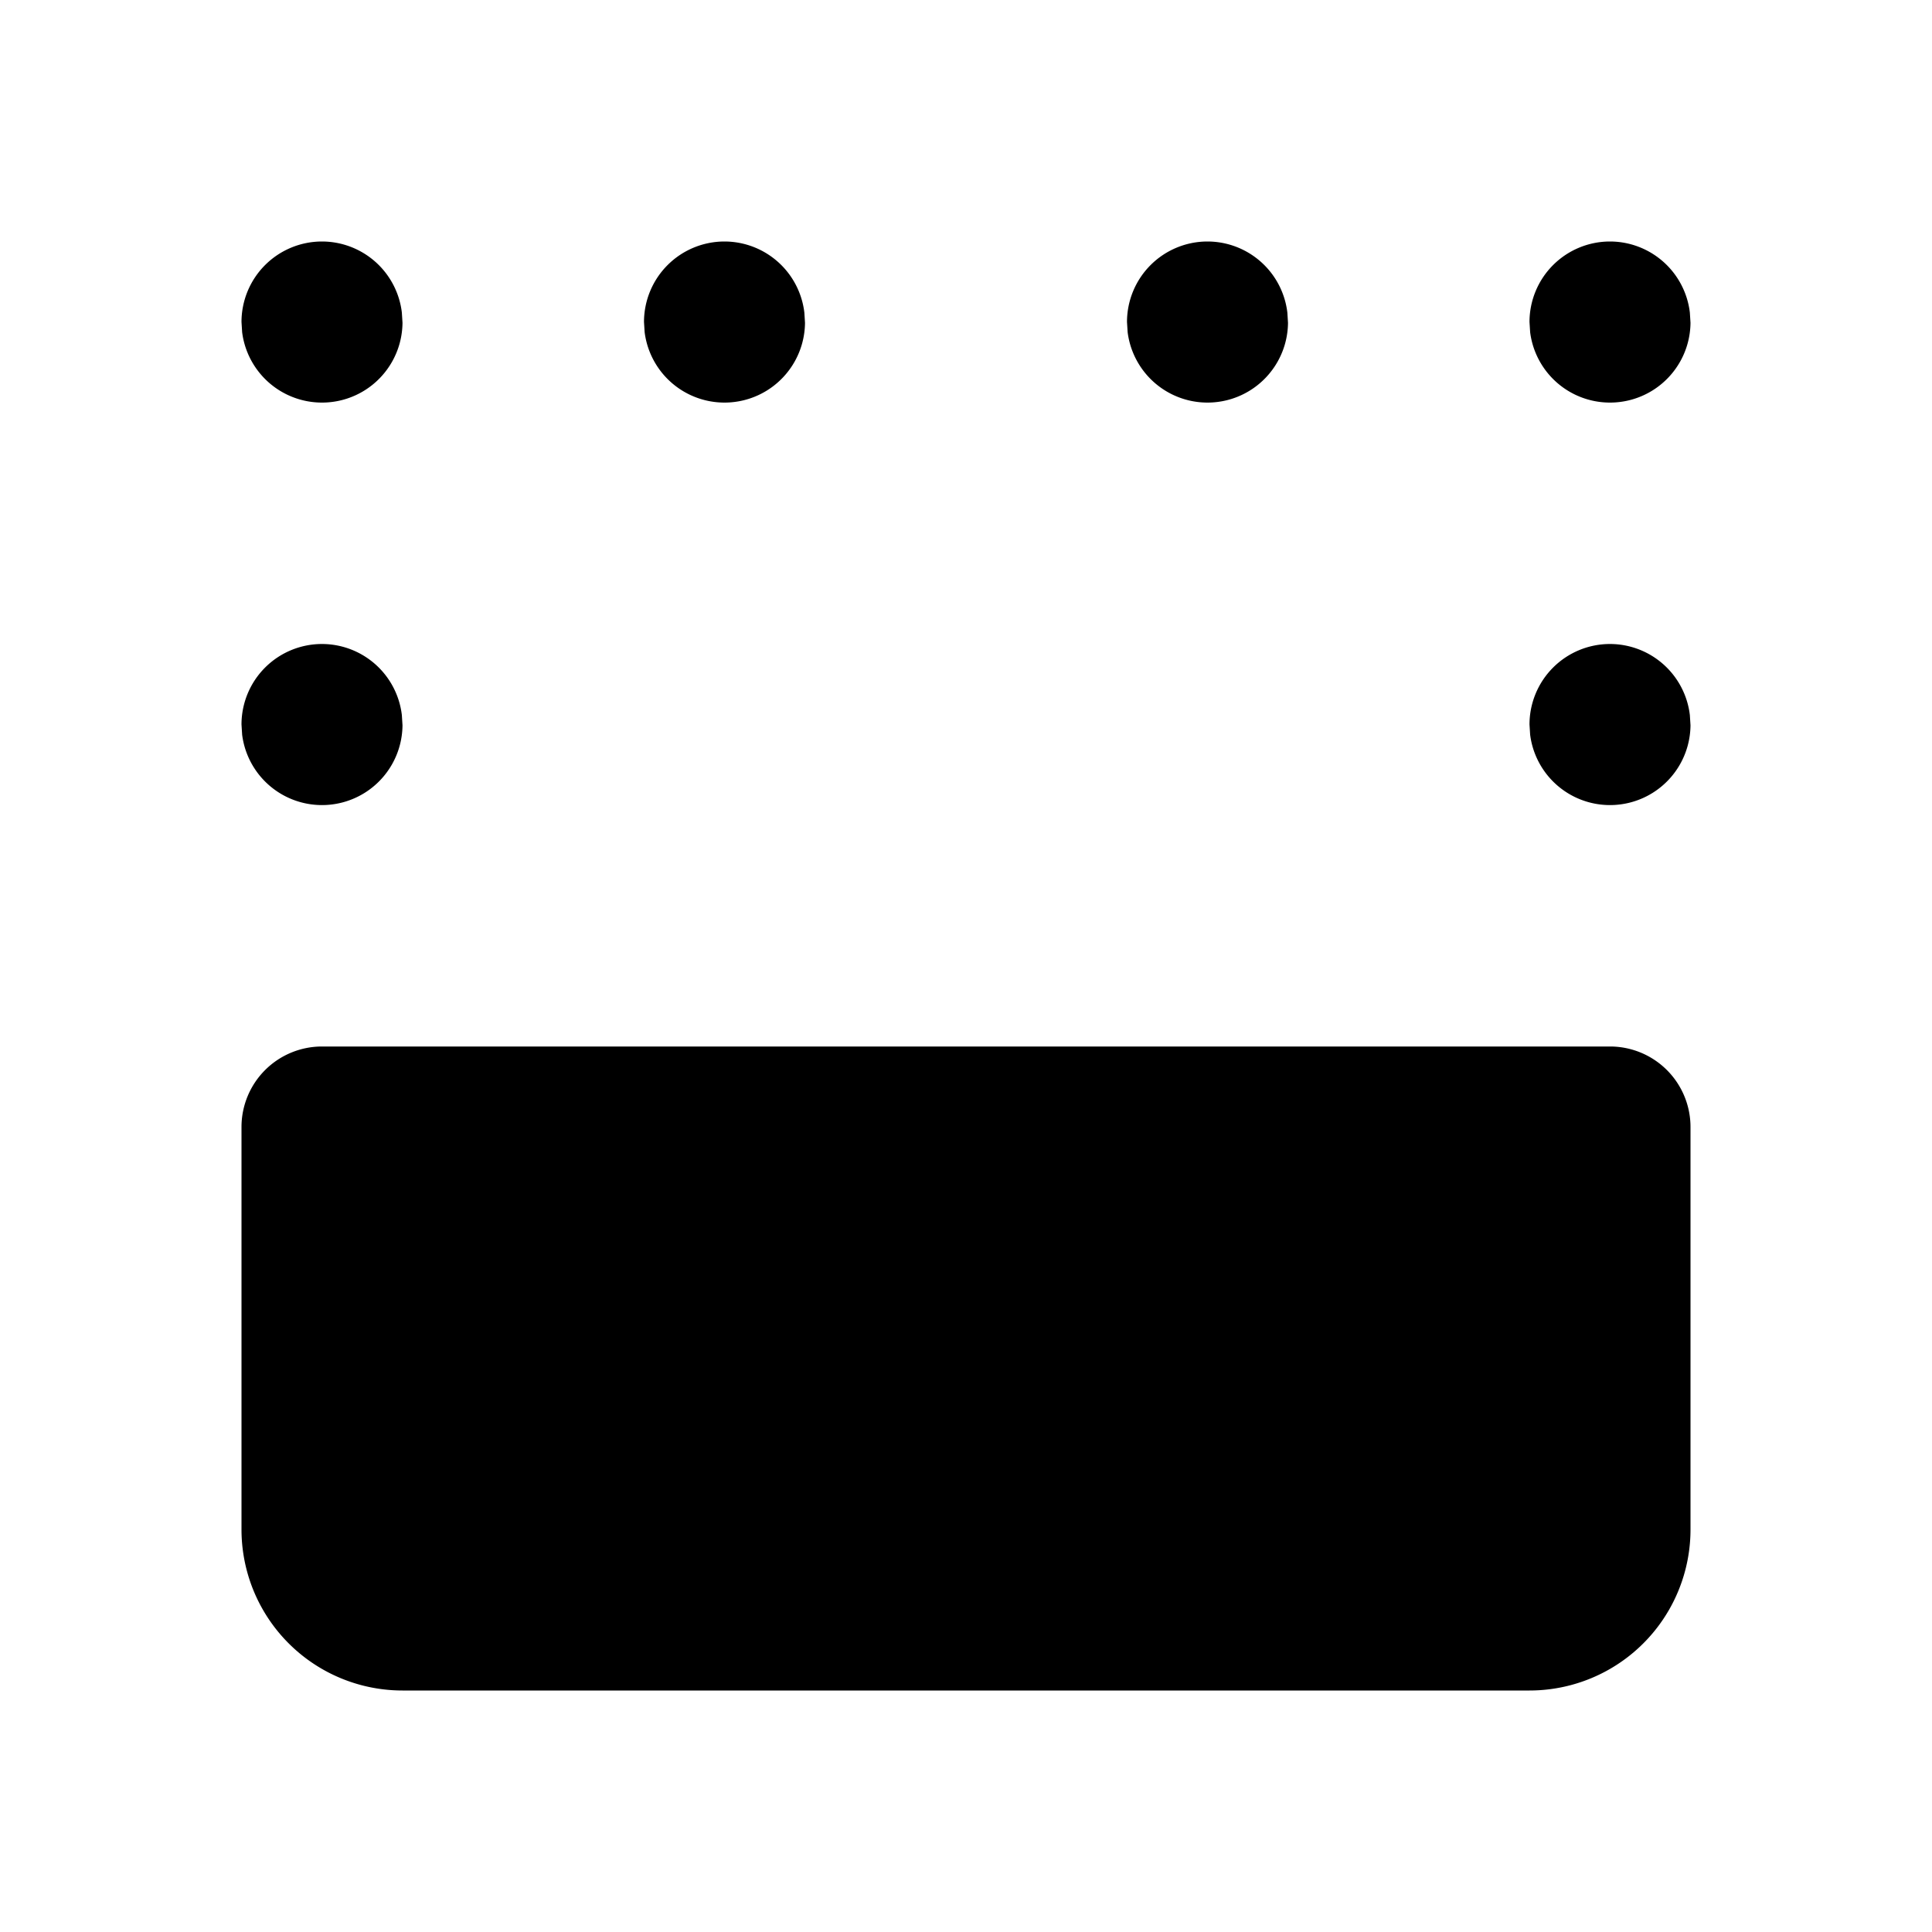 <svg xmlns="http://www.w3.org/2000/svg" width="24" height="24" viewBox="0 0 24 24"><path d="M4 3a1 1 0 0 0-1 1l.008.127A1 1 0 0 0 5 4.01l-.008-.127A1 1 0 0 0 4 3zm5 0a1 1 0 0 0-1 1l.008.127A1 1 0 0 0 10 4.01l-.008-.127A1 1 0 0 0 9 3zm6 0a1 1 0 0 0-1 1l.008.127A1 1 0 0 0 16 4.01l-.008-.127A1 1 0 0 0 15 3zm5 0a1 1 0 0 0-1 1l.008.127A1 1 0 0 0 21 4.01l-.008-.127A1 1 0 0 0 20 3zM4 8a1 1 0 0 0-1 1l.008.127A1 1 0 0 0 5 9.01l-.008-.127A1 1 0 0 0 4 8zm16 0a1 1 0 0 0-1 1l.008.127A1 1 0 0 0 21 9.01l-.008-.127A1 1 0 0 0 20 8zM4 13a1 1 0 0 0-1 1v5a2 2 0 0 0 2 2h14a2 2 0 0 0 2-2v-5a1 1 0 0 0-1-1z"/></svg>